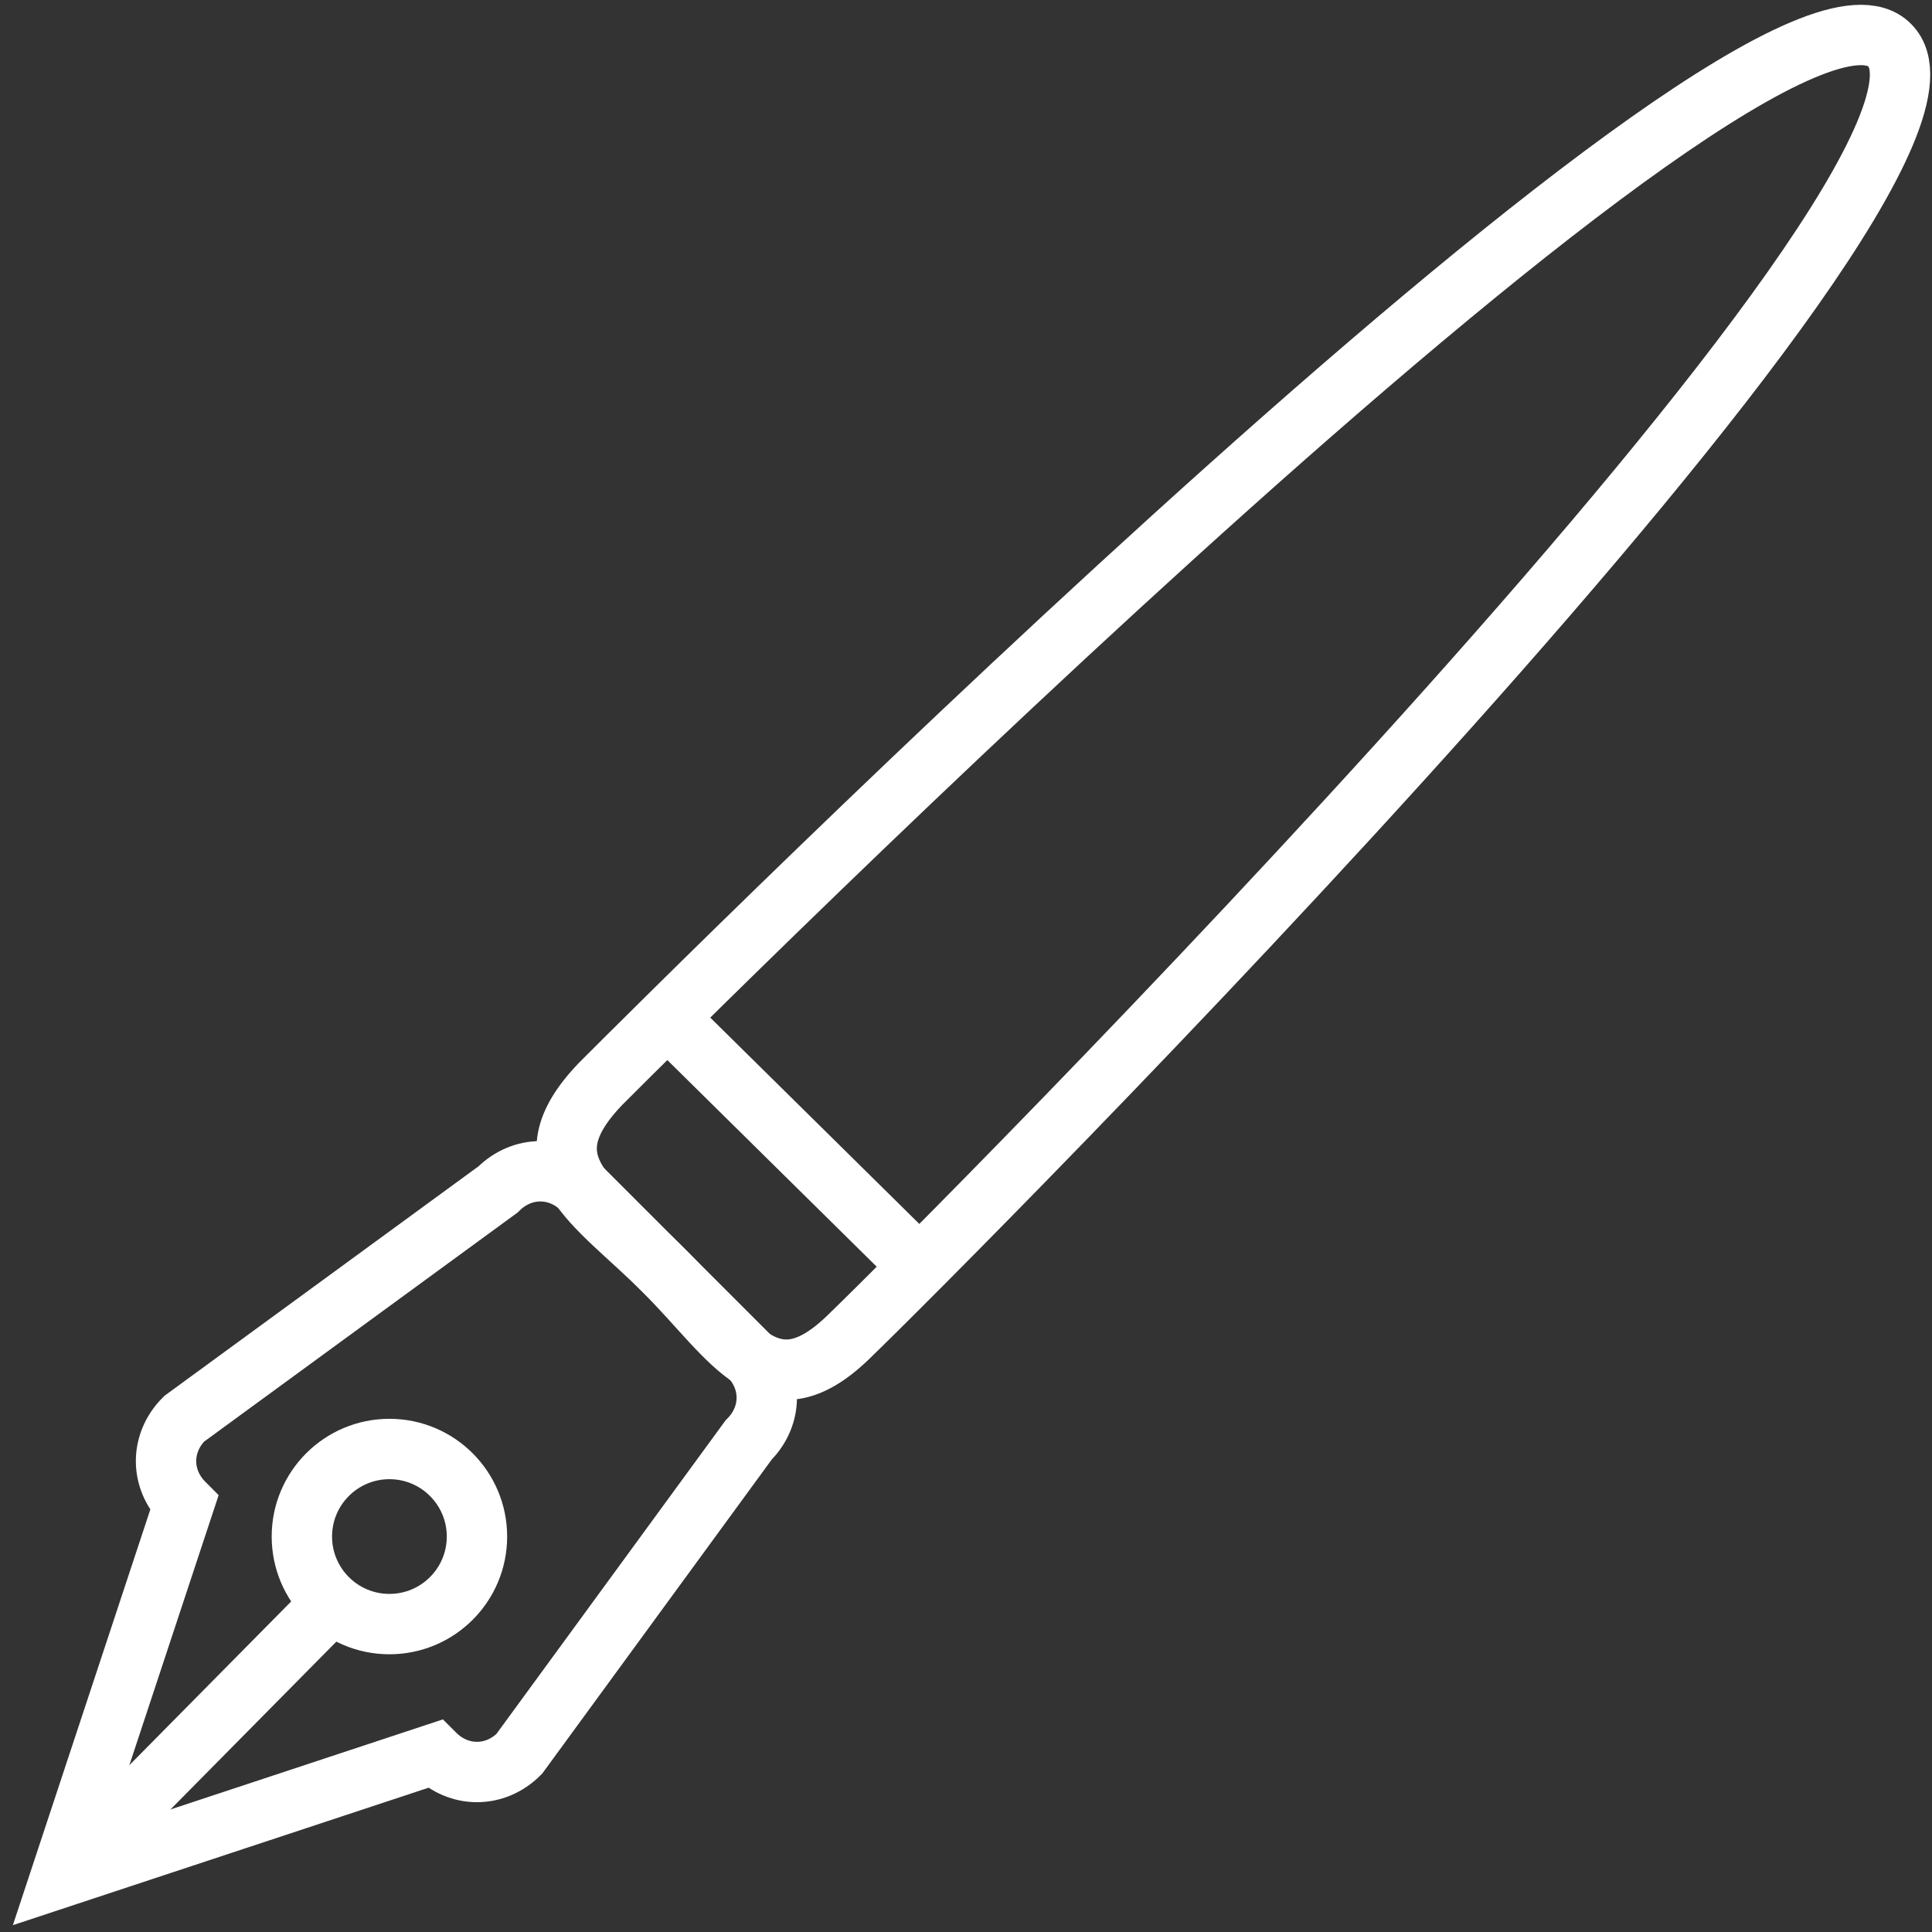 <?xml version="1.0" encoding="utf-8"?>
<!-- Generator: Adobe Illustrator 23.0.6, SVG Export Plug-In . SVG Version: 6.00 Build 0)  -->
<svg version="1.1" id="レイヤー_1" xmlns:sketch="http://www.bohemiancoding.com/sketch/ns"
	 xmlns="http://www.w3.org/2000/svg" xmlns:xlink="http://www.w3.org/1999/xlink" x="0px" y="0px" viewBox="0 0 64 64"
	 style="enable-background:new 0 0 64 64;" xml:space="preserve">
<rect x="0" y="0" width="64" height="64" fill="#333333" stroke="none"/>
<style type="text/css">
	.st0{fill:none;stroke:#FFFFFF;stroke-width:2;}
</style>
<title>Pen</title>
<desc>Created with Sketch.</desc>
<g id="Page-1" sketch:type="MSPage">
	<g id="Pen" transform="translate(2, 1)" sketch:type="MSLayerGroup">
		<path id="Shape" sketch:type="MSShapeGroup" class="st0" d="M15.2,57.1c-0.8,0.8-2,0.8-2.8,0L0,61.2l4.1-12.4
			c-0.8-0.8-0.8-2,0-2.8l10.4-7.6c0.8-0.8,2-0.8,2.8,0l5.5,5.5c0.8,0.8,0.8,2,0,2.8L15.2,57.1L15.2,57.1z"/>
		<path sketch:type="MSShapeGroup" class="st0" d="M9.2,51.9l-8.5,8.6"/>
		<circle id="Oval" sketch:type="MSShapeGroup" class="st0" cx="10.9" cy="49.9" r="2.9">
		</circle>
		<path sketch:type="MSShapeGroup" class="st0" d="M26.2,43.2c-2.7,2.7-3.9,0.2-6.2-2.1c-2.3-2.3-4.7-3.5-2.1-6.2
			c2.7-2.7,38.6-38.6,42.7-34.4C64.8,4.7,28.9,40.6,26.2,43.2L26.2,43.2z"/>
		<path sketch:type="MSShapeGroup" class="st0" d="M20.5,33.1l7.6,7.5"/>
	</g>
</g>
</svg>
